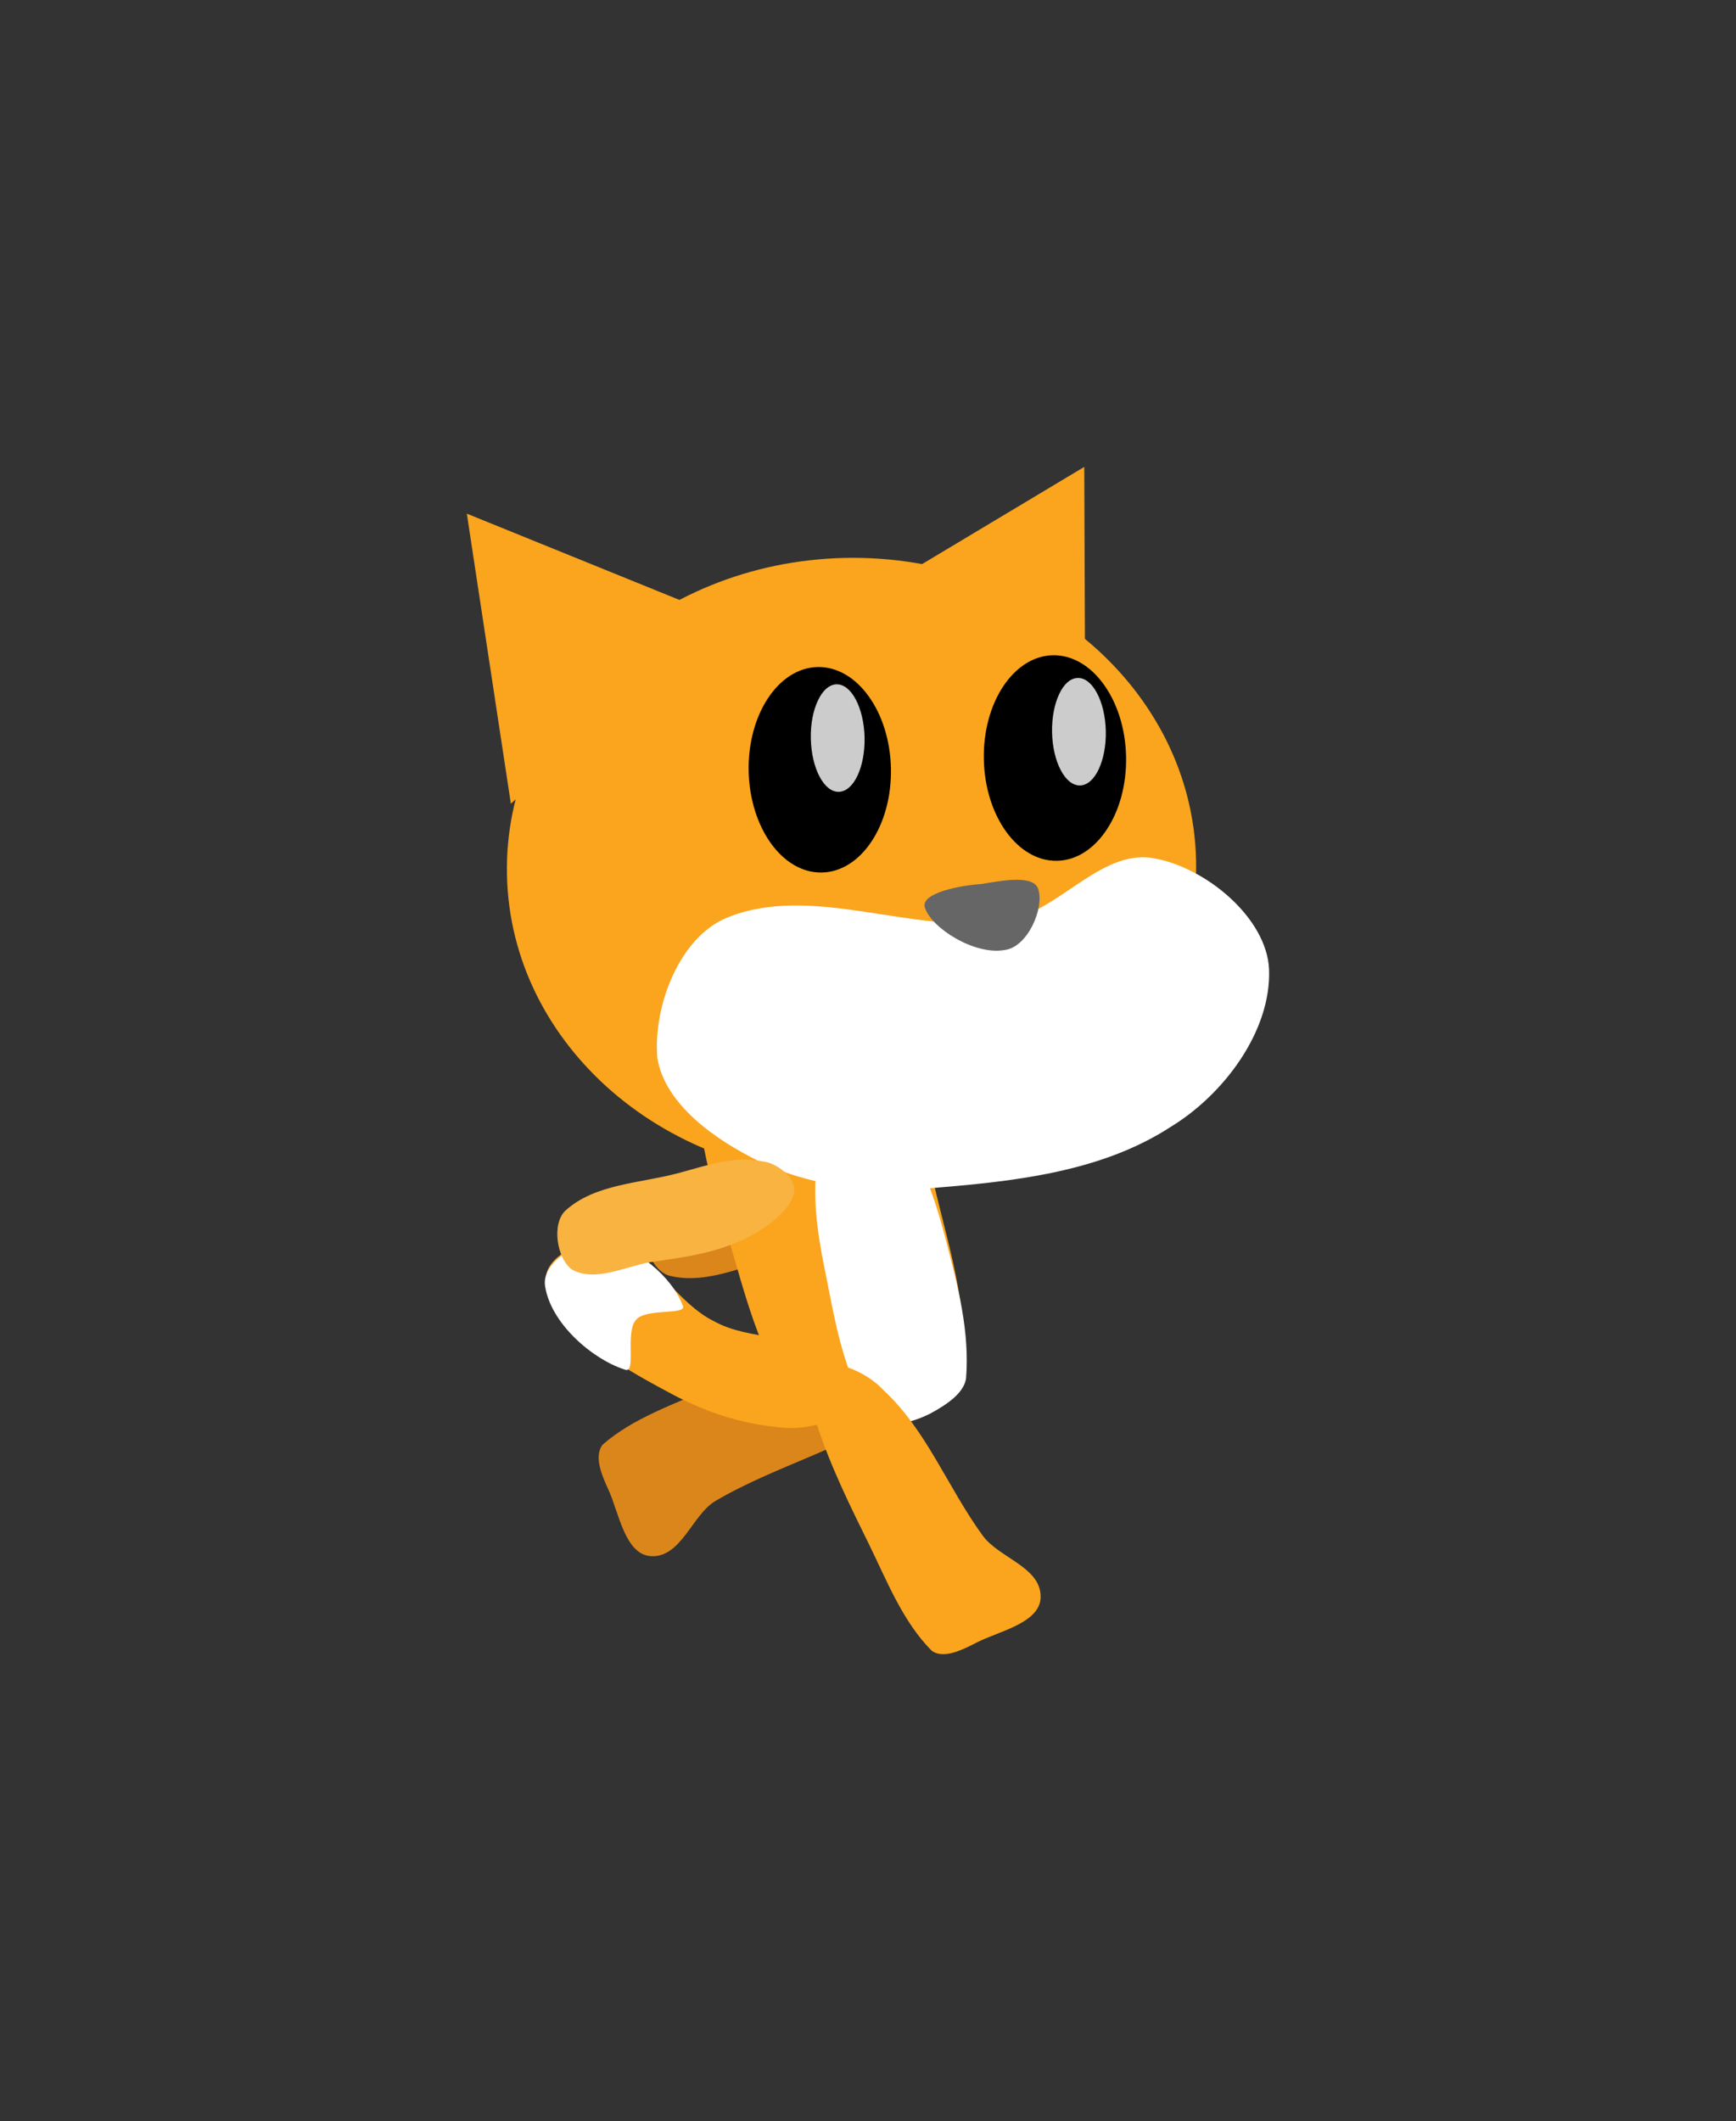 <svg xmlns="http://www.w3.org/2000/svg" xmlns:xlink="http://www.w3.org/1999/xlink" version="1.1" width="30.233" height="36.935" viewBox="-7.357 -7.301 30.233 36.935">
  <rect x="-7.357" y="-7.301" width="30.233" height="36.935" fill="#333333" stroke="none"/>
  <!-- Exported by Scratch - http://scratch.mit.edu/ -->
  <path id="ID0.9358589742332697" fill="#DB861B" stroke="none" stroke-width="16.261" stroke-linecap="round" d="M 7.952 13.278 C 7.747 13.031 7.229 12.967 6.848 12.982 C 6.229 13.006 5.704 13.22 5.169 13.419 C 4.749 13.56 4.16 13.57 3.914 13.957 C 3.77 14.254 3.986 14.835 4.309 14.915 C 4.978 15.077 5.673 14.707 6.346 14.541 C 6.828 14.424 7.344 14.346 7.72 14.025 C 7.939 13.88 8.109 13.471 7.952 13.278 Z "/>
  <path id="ID0.19551143841817975" fill="#DB861B" stroke="none" stroke-width="16.261" stroke-linecap="round" d="M 8.013 16.569 C 7.792 16.372 7.518 16.011 7.192 16.039 C 6.452 16.106 5.746 16.512 5.061 16.845 C 4.402 17.148 3.674 17.383 3.136 17.857 C 2.975 18.069 3.142 18.426 3.239 18.639 C 3.422 19.038 3.526 19.765 3.977 19.796 C 4.504 19.829 4.696 19.079 5.098 18.838 C 6.191 18.193 7.493 17.893 8.443 17.151 C 8.68 16.965 8.191 16.727 8.013 16.569 Z "/>
  <g id="ID0.30696602864190936">
    <path id="ID0.637318427208811" fill="#FAA51D" stroke="none" stroke-linecap="round" d="M 5.078 15.706 C 5.696 16.049 6.551 15.915 7.127 16.335 C 7.402 16.536 7.474 17.016 7.28 17.226 C 7.03 17.559 6.536 17.6 6.135 17.544 C 5.518 17.478 4.934 17.287 4.351 16.977 C 3.709 16.636 3.045 16.268 2.556 15.731 C 2.299 15.492 2.026 15.055 2.211 14.755 C 2.424 14.412 2.989 14.253 3.393 14.38 C 4.056 14.593 4.428 15.385 5.078 15.706 Z " stroke-width="1.084"/>
    <path id="ID0.9894068208523095" fill="#FFFFFF" stroke="none" stroke-linecap="round" d="M 3.143 14.331 C 3.707 14.385 4.349 14.939 4.529 15.423 C 4.64 15.61 3.92 15.468 3.724 15.675 C 3.515 15.899 3.745 16.652 3.514 16.544 C 2.95 16.36 2.23 15.738 2.135 15.088 C 2.074 14.673 2.726 14.291 3.143 14.331 Z " stroke-width="1.084"/>
  </g>
  <g id="ID0.536394951865077">
    <path id="ID0.6198067106306553" fill="#FAA51D" stroke="none" stroke-linecap="round" d="M 6.306 10.562 C 6.809 10.445 7.503 10.143 7.843 10.551 C 8.554 11.315 8.707 12.487 8.954 13.511 C 9.2 14.532 9.567 15.677 9.357 16.766 C 9.251 17.213 8.604 17.396 8.13 17.536 C 7.678 17.667 7.022 17.743 6.722 17.4 C 6.006 16.639 5.707 15.563 5.429 14.601 C 5.114 13.503 4.652 12.344 4.88 11.215 C 4.982 10.705 5.797 10.678 6.306 10.562 Z " stroke-width="1.084"/>
    <path id="ID0.21503017749637365" fill="#FFFFFF" stroke="none" stroke-linecap="round" d="M 7.537 12.109 C 7.827 12.035 8.182 12.2 8.356 12.455 C 8.752 13.001 8.961 13.695 9.132 14.353 C 9.329 15.11 9.532 15.89 9.467 16.703 C 9.427 16.961 9.125 17.162 8.842 17.314 C 8.545 17.464 8.043 17.616 7.844 17.352 C 7.324 16.657 7.182 15.666 7 14.771 C 6.88 14.177 6.776 13.493 6.887 12.839 C 6.966 12.546 7.223 12.191 7.537 12.109 Z " stroke-width="1.084"/>
  </g>
  <path id="ID0.19551143841817975" fill="#FAA51D" stroke="none" stroke-linecap="round" d="M 6.746 16.507 C 6.498 16.646 6.773 17.168 6.861 17.477 C 7.101 18.233 7.489 19.003 7.767 19.569 C 8.086 20.218 8.362 20.934 8.869 21.443 C 9.082 21.6 9.437 21.41 9.646 21.303 C 10.035 21.102 10.757 20.963 10.766 20.511 C 10.774 19.983 10.044 19.833 9.756 19.437 C 9.142 18.592 8.78 17.601 8.028 16.904 C 7.723 16.573 7.098 16.313 6.746 16.507 Z " stroke-width="1.084"/>
  <g id="ID0.6909988787956536">
    <g id="ID0.847524844110012">
      <path id="ID0.10025785537436604" fill="#FAA51D" stroke="none" d="M 7.359 2.414 C 9.015 2.38 10.528 2.953 11.635 3.906 C 12.741 4.86 13.442 6.195 13.473 7.684 C 13.505 9.172 12.86 10.535 11.795 11.535 C 10.729 12.534 9.242 13.17 7.586 13.205 C 5.93 13.239 4.417 12.666 3.31 11.712 C 2.204 10.758 1.503 9.424 1.472 7.935 C 1.44 6.447 2.085 5.084 3.15 4.084 C 4.216 3.085 5.704 2.449 7.359 2.414 Z " stroke-width="1.101"/>
      <path id="ID0.23814574256539345" fill="#FAA51D" stroke="none" stroke-linecap="round" d="M 0.773 1.643 L 5.162 3.424 L 1.54 6.694 L 0.773 1.643 Z " stroke-width="1.101"/>
      <path id="ID0.23814574256539345" fill="#FAA51D" stroke="none" stroke-linecap="round" d="M 11.526 0.829 L 7.464 3.263 L 11.545 5.938 L 11.526 0.829 Z " stroke-width="1.101"/>
      <path id="ID0.46886637480929494" fill="#FFFFFF" stroke="none" stroke-linecap="round" d="M 10.1 8.742 C 11.051 8.622 11.789 7.485 12.72 7.641 C 13.641 7.794 14.709 8.686 14.744 9.581 C 14.784 10.653 13.956 11.756 13.039 12.316 C 11.799 13.126 10.232 13.28 8.738 13.397 C 7.761 13.474 6.714 13.345 5.836 12.907 C 5.122 12.554 4.228 11.944 4.091 11.126 C 4.013 10.23 4.471 9.017 5.307 8.677 C 6.789 8.076 8.532 8.974 10.1 8.742 Z " stroke-width="1.101"/>
      <path id="ID0.2958779144100845" fill="#666666" stroke="none" stroke-linecap="round" d="M 9.732 8.093 C 10.082 8.035 10.647 7.923 10.725 8.183 C 10.832 8.514 10.54 9.191 10.142 9.241 C 9.618 9.338 8.859 8.858 8.749 8.499 C 8.674 8.246 9.378 8.114 9.732 8.093 Z " stroke-width="1.101"/>
    </g>
    <g id="ID0.26280788984149694">
      <g id="ID0.2985607646405697">
        <path id="ID0.6929170889779925" fill="#000000" stroke="none" d="M 10.978 4.109 C 11.319 4.102 11.634 4.296 11.864 4.615 C 12.095 4.934 12.244 5.379 12.254 5.873 C 12.264 6.366 12.135 6.817 11.917 7.145 C 11.7 7.474 11.394 7.681 11.053 7.688 C 10.711 7.695 10.397 7.501 10.166 7.182 C 9.935 6.863 9.787 6.418 9.777 5.925 C 9.766 5.431 9.896 4.98 10.113 4.652 C 10.33 4.323 10.636 4.116 10.978 4.109 Z " stroke-width="1.101"/>
        <path id="ID0.02252052817493677" fill="#CCCCCC" stroke="none" d="M 11.413 4.504 C 11.542 4.501 11.662 4.604 11.749 4.771 C 11.838 4.939 11.895 5.171 11.901 5.43 C 11.906 5.689 11.858 5.923 11.777 6.095 C 11.697 6.266 11.581 6.373 11.453 6.376 C 11.324 6.379 11.204 6.277 11.116 6.109 C 11.028 5.941 10.97 5.709 10.965 5.45 C 10.96 5.191 11.008 4.957 11.089 4.785 C 11.169 4.614 11.284 4.507 11.413 4.504 Z " stroke-width="1.101"/>
      </g>
      <g id="ID0.2985607646405697">
        <path id="ID0.6929170889779925" fill="#000000" stroke="none" d="M 6.883 4.314 C 7.224 4.307 7.539 4.501 7.769 4.82 C 8 5.139 8.148 5.584 8.159 6.077 C 8.169 6.571 8.04 7.021 7.822 7.35 C 7.605 7.678 7.299 7.885 6.957 7.892 C 6.616 7.899 6.301 7.706 6.071 7.387 C 5.84 7.068 5.692 6.622 5.681 6.129 C 5.671 5.636 5.8 5.185 6.018 4.856 C 6.235 4.528 6.541 4.321 6.883 4.314 Z " stroke-width="1.101"/>
        <path id="ID0.02252052817493677" fill="#CCCCCC" stroke="none" d="M 7.212 4.615 C 7.341 4.612 7.461 4.715 7.548 4.882 C 7.636 5.05 7.694 5.282 7.7 5.541 C 7.705 5.8 7.657 6.035 7.576 6.206 C 7.496 6.377 7.38 6.484 7.251 6.487 C 7.122 6.49 7.003 6.388 6.915 6.22 C 6.827 6.052 6.769 5.82 6.764 5.561 C 6.758 5.302 6.806 5.067 6.888 4.896 C 6.968 4.725 7.083 4.618 7.212 4.615 Z " stroke-width="1.101"/>
      </g>
    </g>
  </g>
  <path id="ID0.9358589742332697" fill="#F9B341" stroke="none" stroke-width="16.261" stroke-linecap="round" d="M 6.473 13.463 C 6.412 13.778 5.989 14.083 5.647 14.253 C 5.093 14.529 4.53 14.594 3.965 14.677 C 3.529 14.754 3.007 15.029 2.606 14.807 C 2.337 14.617 2.247 14.002 2.492 13.778 C 3.001 13.314 3.788 13.305 4.458 13.126 C 4.937 12.998 5.427 12.818 5.911 12.92 C 6.173 12.941 6.519 13.219 6.473 13.463 Z "/>
</svg>